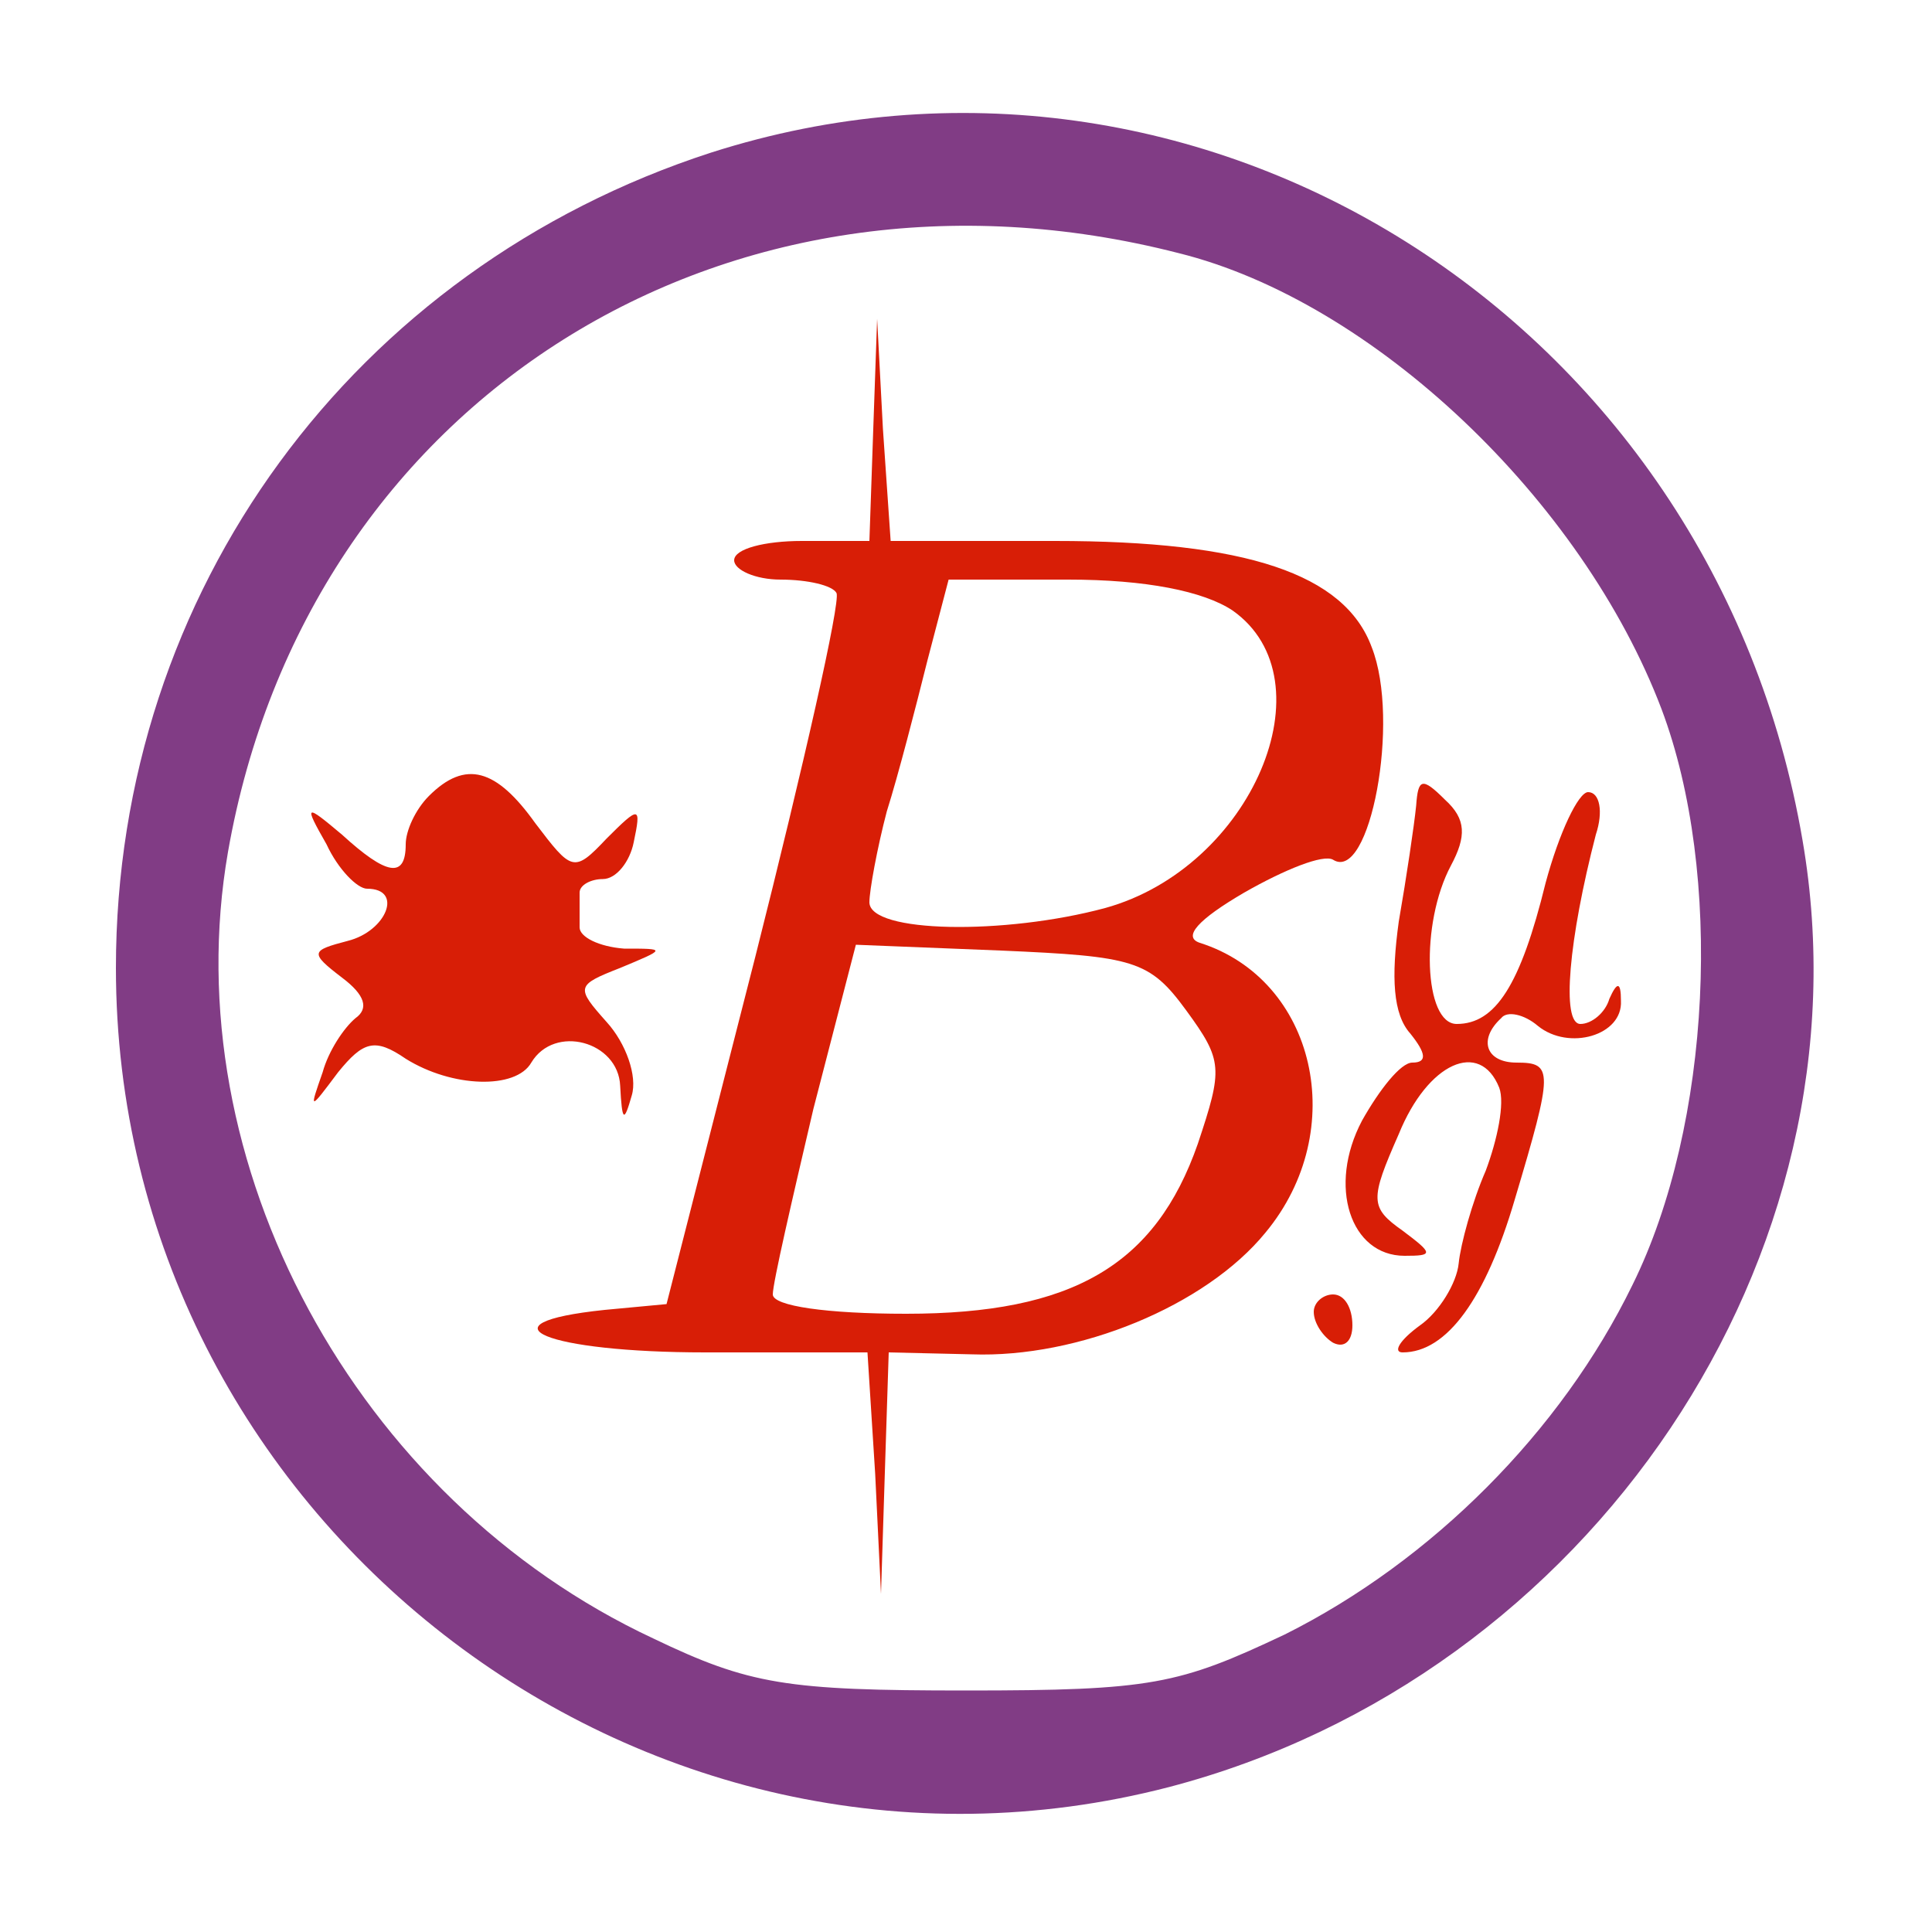 <?xml version="1.0" standalone="no"?><!DOCTYPE svg PUBLIC "-//W3C//DTD SVG 1.1//EN" "http://www.w3.org/Graphics/SVG/1.1/DTD/svg11.dtd">
<svg class="icon" viewBox="0 0 1024 1024" version="1.1" xmlns="http://www.w3.org/2000/svg" width="48" height="48">
    <defs>
        <style type="text/css"></style>
    </defs>
    <path d="M376.832 80.896C187.392 142.336 61.44 313.344 61.44 513.024c0 290.816 277.504 506.88 558.08 434.176C842.752 888.832 993.28 665.6 955.392 445.44 908.288 168.96 635.904-2.048 376.832 80.896zM624.64 134.144c103.424 25.6 214.016 131.072 256 241.664 32.768 87.04 26.624 220.16-15.36 305.152-37.888 77.824-106.496 146.432-184.32 185.344-56.32 26.624-70.656 29.696-168.96 29.696-95.232 0-114.688-3.072-165.888-27.648-157.696-73.728-253.952-251.904-225.28-416.768 41.984-239.616 264.192-378.88 503.808-317.44z"
          fill="#813c85"></path>
    <path d="M462.848 227.328L460.8 286.72h-35.84c-19.456 0-35.84 4.096-35.84 10.24 0 5.12 11.264 10.24 24.576 10.24 14.336 0 27.648 3.072 29.696 7.168 2.048 5.12-17.408 91.136-43.008 192.512l-47.104 184.32-32.768 3.072c-68.608 7.168-30.72 22.528 53.248 22.528h86.016l4.096 64.512 3.072 63.488 2.048-64.512 2.048-63.488 44.032 1.024c56.32 2.048 123.904-25.6 155.648-64.512 45.056-54.272 26.624-134.144-34.816-153.6-9.216-3.072-1.024-12.288 23.552-26.624 21.504-12.288 41.984-20.48 47.104-17.408 19.456 12.288 35.84-73.728 20.48-112.64-14.336-38.912-66.56-56.32-167.936-56.32h-87.04l-4.096-59.392-3.072-58.368-2.048 58.368z m190.464 96.256c52.224 36.864 10.24 136.192-67.584 157.696C532.48 495.616 460.8 494.592 460.8 478.208c0-6.144 4.096-28.672 9.216-48.128 6.144-19.456 15.36-55.296 21.504-79.872l11.264-43.008h63.488c40.96 0 71.68 6.144 87.04 16.384z m-24.576 211.968c19.456 26.624 19.456 30.72 6.144 70.656-22.528 64.512-66.56 90.112-154.624 90.112-41.984 0-70.656-4.096-70.656-10.24s10.24-50.176 21.504-98.304l22.528-87.04 76.8 3.072c70.656 3.072 78.848 5.12 98.304 31.744z"
          fill="#d81e06"></path>
    <path d="M227.328 421.888c-7.168 7.168-12.288 18.432-12.288 25.6 0 18.432-10.24 16.384-33.792-5.12-19.456-16.384-20.48-16.384-8.192 5.12 6.144 13.312 16.384 23.552 21.504 23.552 19.456 0 10.24 22.528-10.24 27.648-19.456 5.12-20.48 6.144-3.072 19.456 12.288 9.216 14.336 16.384 7.168 21.504-6.144 5.12-14.336 17.408-17.408 28.672-7.168 20.48-7.168 20.48 8.192 0 13.312-16.384 19.456-18.432 35.84-7.168 24.576 15.36 58.368 16.384 66.56 2.048 12.288-20.48 46.08-11.264 47.104 12.288 1.024 19.456 2.048 19.456 6.144 5.12 3.072-10.24-3.072-27.648-13.312-38.912-16.384-18.432-16.384-19.456 7.168-28.672 24.576-10.24 24.576-10.24 2.048-10.24C317.44 501.76 307.2 496.64 307.2 491.52v-18.432c0-4.096 6.144-7.168 12.288-7.168 7.168 0 14.336-9.216 16.384-19.456 4.096-19.456 3.072-19.456-14.336-2.048-17.408 18.432-18.432 17.408-37.888-8.192-20.48-28.672-36.864-33.792-56.32-14.336zM750.592 427.008c-1.024 10.24-5.12 37.888-9.216 61.44-4.096 29.696-3.072 49.152 6.144 59.392 8.192 10.24 9.216 15.36 1.024 15.36-6.144 0-17.408 14.336-26.624 30.72-18.432 34.816-6.144 71.68 22.528 71.68 15.36 0 15.36-1.024-1.024-13.312-17.408-12.288-17.408-16.384-2.048-51.2 15.36-37.888 43.008-50.176 53.248-24.576 3.072 8.192-1.024 27.648-7.168 44.032-7.168 16.384-13.312 38.912-14.336 49.152-1.024 10.24-10.24 25.6-20.48 32.768-11.264 8.192-14.336 14.336-9.216 14.336 23.552 0 44.032-28.672 59.392-80.896 20.48-68.608 20.48-72.704 1.024-72.704-16.384 0-20.48-12.288-8.192-23.552 3.072-4.096 12.288-2.048 19.456 4.096 16.384 13.312 45.056 5.12 44.032-13.312 0-10.24-2.048-10.24-6.144-1.024-2.048 7.168-9.216 13.312-15.36 13.312-10.24 0-6.144-45.056 8.192-100.352 4.096-12.288 2.048-22.528-4.096-22.528-5.12 0-15.36 21.504-22.528 48.128-13.312 54.272-26.624 74.752-47.104 74.752-17.408 0-19.456-53.248-3.072-83.968 8.192-15.36 8.192-24.576-3.072-34.816-12.288-12.288-14.336-11.264-15.36 3.072zM696.32 695.296c0 6.144 5.12 13.312 10.24 16.384 6.144 3.072 10.24-1.024 10.24-9.216 0-9.216-4.096-16.384-10.24-16.384-5.12 0-10.24 4.096-10.24 9.216z"
          fill="#d81e06"></path>
</svg>